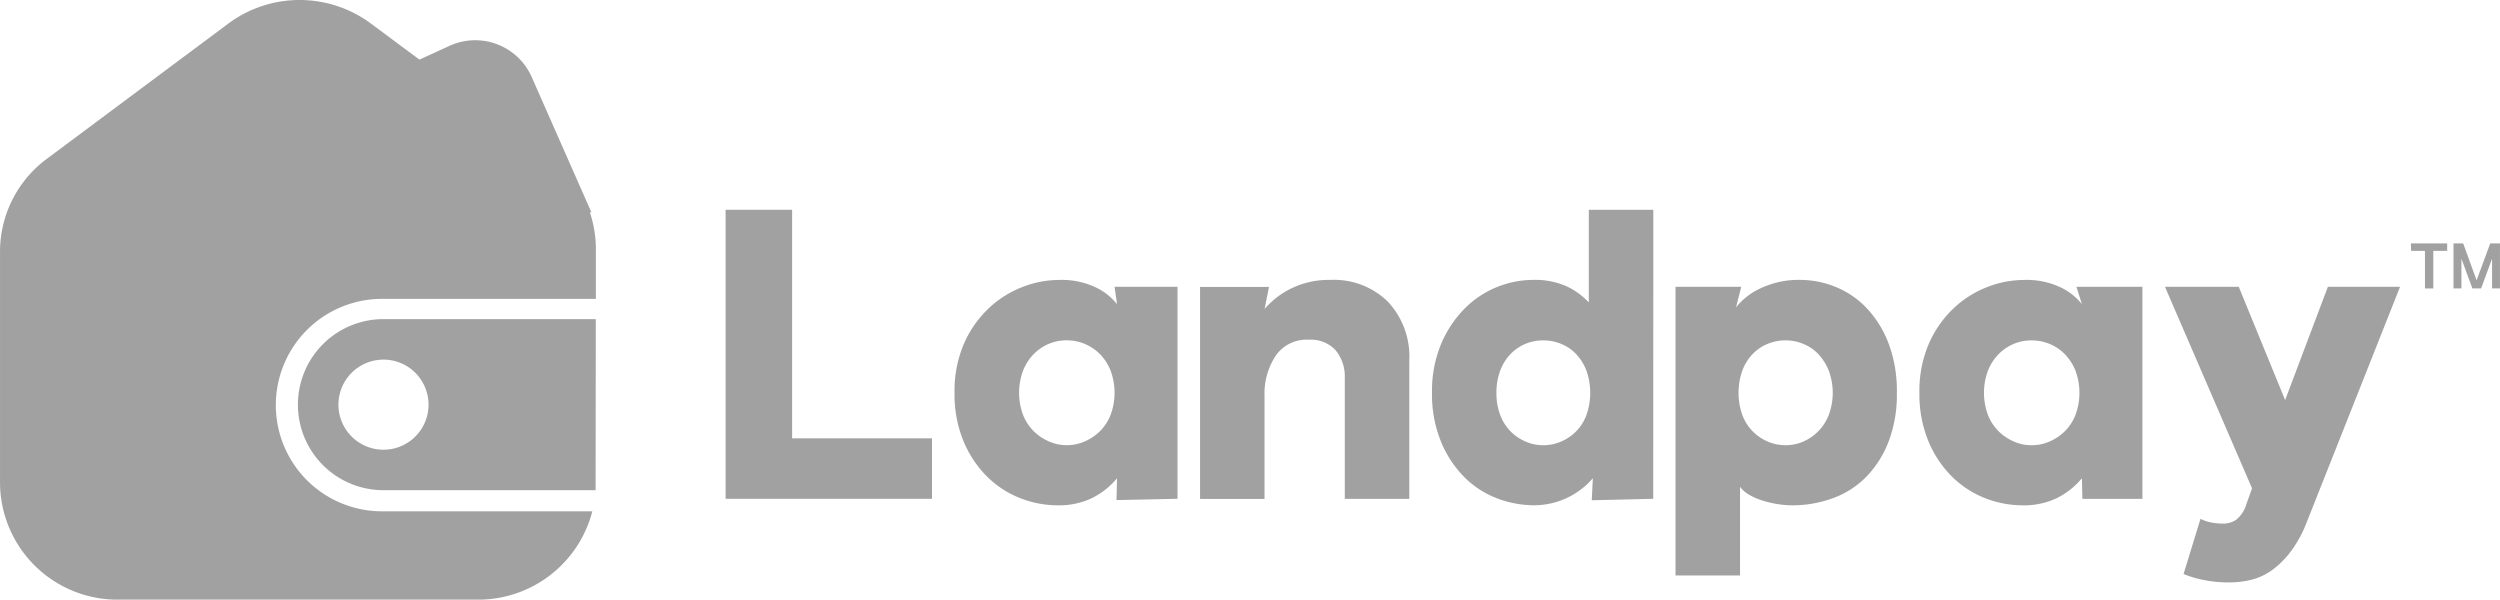 <svg id="ic-landpay-d" xmlns="http://www.w3.org/2000/svg" width="126.146" height="30.256" viewBox="0 0 126.146 30.256">
  <g id="Group_6609" data-name="Group 6609" transform="translate(36.613 10.585)">
    <path id="Path_13128" data-name="Path 13128" d="M297.25,264.38h3.356v11.533h7.058v3.051H297.25Z" transform="translate(-297.25 -264.38)" fill="#a1a1a1"/>
    <path id="Path_13129" data-name="Path 13129" d="M365.82,282.3V293l-3.08.065.028-1.1a3.923,3.923,0,0,1-1.282,1.008,3.859,3.859,0,0,1-1.709.357,5.205,5.205,0,0,1-1.882-.357,4.915,4.915,0,0,1-1.669-1.078,5.44,5.44,0,0,1-1.2-1.79,6.188,6.188,0,0,1-.458-2.451,6.03,6.03,0,0,1,.468-2.461,5.44,5.44,0,0,1,1.231-1.78,5.2,5.2,0,0,1,1.7-1.088,5.113,5.113,0,0,1,1.872-.367,4,4,0,0,1,1.86.377,3.046,3.046,0,0,1,1.068.845l-.123-.875h3.174Zm-4.67,2.888a2.361,2.361,0,0,0-.925-.183,2.283,2.283,0,0,0-.915.183,2.365,2.365,0,0,0-.762.528,2.49,2.49,0,0,0-.528.834,3.215,3.215,0,0,0,0,2.2,2.4,2.4,0,0,0,.528.824,2.525,2.525,0,0,0,.774.528,2.215,2.215,0,0,0,.9.193,2.259,2.259,0,0,0,.925-.193,2.548,2.548,0,0,0,.774-.528,2.386,2.386,0,0,0,.528-.824,3.215,3.215,0,0,0,0-2.2,2.53,2.53,0,0,0-.528-.834A2.328,2.328,0,0,0,361.151,285.191Z" transform="translate(-343.017 -278.417)" fill="#a1a1a1"/>
    <path id="Path_13130" data-name="Path 13130" d="M419.287,283.405a4.208,4.208,0,0,1,1.352-1.038,4.3,4.3,0,0,1,1.963-.427,3.888,3.888,0,0,1,2.908,1.1,4.054,4.054,0,0,1,1.078,2.971v6.978h-3.255v-6.1a2.078,2.078,0,0,0-.458-1.393,1.7,1.7,0,0,0-1.373-.538,1.884,1.884,0,0,0-1.659.814,3.47,3.47,0,0,0-.56,2.013v5.208H416.03v-10.7h3.477Z" transform="translate(-392.09 -278.401)" fill="#a1a1a1"/>
    <path id="Path_13131" data-name="Path 13131" d="M485.246,278.964l-3.1.073.052-1.109a3.913,3.913,0,0,1-2.951,1.362,5.248,5.248,0,0,1-1.9-.357,4.679,4.679,0,0,1-1.647-1.078,5.5,5.5,0,0,1-1.169-1.79,6.3,6.3,0,0,1-.447-2.451,6.169,6.169,0,0,1,.458-2.461,5.678,5.678,0,0,1,1.179-1.78,4.91,4.91,0,0,1,3.447-1.455,3.94,3.94,0,0,1,1.709.324,3.662,3.662,0,0,1,1.119.814V264.38h3.255Zm-4.628-7.81a2.361,2.361,0,0,0-.925-.183,2.283,2.283,0,0,0-.915.183,2.243,2.243,0,0,0-.752.528,2.448,2.448,0,0,0-.508.834,3.14,3.14,0,0,0-.183,1.1,3.086,3.086,0,0,0,.183,1.1,2.394,2.394,0,0,0,.508.824,2.426,2.426,0,0,0,.762.528,2.214,2.214,0,0,0,.9.193,2.258,2.258,0,0,0,.925-.193,2.381,2.381,0,0,0,.762-.528,2.317,2.317,0,0,0,.508-.824,3.381,3.381,0,0,0,0-2.2,2.521,2.521,0,0,0-.508-.834A2.169,2.169,0,0,0,480.618,271.154Z" transform="translate(-438.44 -264.38)" fill="#a1a1a1"/>
    <path id="Path_13132" data-name="Path 13132" d="M535.07,282.295h3.316l-.264,1.038a3.388,3.388,0,0,1,1.292-.986,4.473,4.473,0,0,1,1.923-.4,4.767,4.767,0,0,1,1.84.367,4.483,4.483,0,0,1,1.566,1.088,5.388,5.388,0,0,1,1.088,1.78,6.816,6.816,0,0,1,.407,2.461,6.683,6.683,0,0,1-.417,2.461,5.246,5.246,0,0,1-1.129,1.78A4.5,4.5,0,0,1,543,292.965a5.939,5.939,0,0,1-2.054.357,4.623,4.623,0,0,1-.711-.06,5.426,5.426,0,0,1-.752-.173,3.355,3.355,0,0,1-.671-.284,1.533,1.533,0,0,1-.488-.417v4.474h-3.255V282.295Zm4.628,7.8a2.267,2.267,0,0,0,.925.193,2.192,2.192,0,0,0,.915-.193,2.43,2.43,0,0,0,.752-.528,2.46,2.46,0,0,0,.518-.824,3.215,3.215,0,0,0,0-2.2,2.647,2.647,0,0,0-.518-.834,2.169,2.169,0,0,0-.762-.528,2.306,2.306,0,0,0-.9-.183,2.354,2.354,0,0,0-.925.183,2.2,2.2,0,0,0-.762.528,2.447,2.447,0,0,0-.508.834,3.382,3.382,0,0,0,0,2.2,2.4,2.4,0,0,0,.508.824A2.428,2.428,0,0,0,539.7,290.095Z" transform="translate(-487.138 -278.409)" fill="#a1a1a1"/>
    <path id="Path_13133" data-name="Path 13133" d="M607.38,282.295v10.7h-3.029l-.022-1.038a3.921,3.921,0,0,1-1.282,1.008,3.859,3.859,0,0,1-1.709.357,5.206,5.206,0,0,1-1.882-.357,4.915,4.915,0,0,1-1.669-1.078,5.439,5.439,0,0,1-1.2-1.79,6.186,6.186,0,0,1-.458-2.451,6.029,6.029,0,0,1,.468-2.461,5.44,5.44,0,0,1,1.231-1.78,5.2,5.2,0,0,1,1.7-1.088,5.114,5.114,0,0,1,1.872-.367,4,4,0,0,1,1.86.377,3.045,3.045,0,0,1,1.068.844l-.276-.875h3.328Zm-4.67,2.888a2.36,2.36,0,0,0-.925-.183,2.283,2.283,0,0,0-.915.183,2.368,2.368,0,0,0-.762.528,2.493,2.493,0,0,0-.528.834,3.217,3.217,0,0,0,0,2.2,2.409,2.409,0,0,0,.528.824,2.526,2.526,0,0,0,.774.528,2.214,2.214,0,0,0,.9.193,2.259,2.259,0,0,0,.925-.193,2.527,2.527,0,0,0,.774-.528,2.386,2.386,0,0,0,.528-.824,3.215,3.215,0,0,0,0-2.2,2.531,2.531,0,0,0-.528-.834A2.281,2.281,0,0,0,602.71,285.183Z" transform="translate(-535.891 -278.409)" fill="#a1a1a1"/>
    <path id="Path_13134" data-name="Path 13134" d="M661.994,293.83,657.6,283.66h3.723l2.34,5.716,2.157-5.716h3.642l-4.678,11.8a6.283,6.283,0,0,1-.794,1.5,4.588,4.588,0,0,1-.945.965,3.059,3.059,0,0,1-1.048.508,4.537,4.537,0,0,1-1.139.143,6.318,6.318,0,0,1-1.312-.123,5.447,5.447,0,0,1-1.008-.3l.855-2.787a1.867,1.867,0,0,0,.528.183,3.237,3.237,0,0,0,.631.06,1.15,1.15,0,0,0,.641-.193,1.59,1.59,0,0,0,.518-.8Z" transform="translate(-584.972 -279.774)" fill="#a1a1a1"/>
    <g id="Group_6608" data-name="Group 6608" transform="translate(85.038 1.697)">
      <path id="Path_13135" data-name="Path 13135" d="M719.17,272.8H721v.377h-.7v1.895h-.421v-1.895h-.7Z" transform="translate(-719.17 -272.8)" fill="#a1a1a1"/>
      <path id="Path_13136" data-name="Path 13136" d="M731.708,272.8h.492v2.271h-.4v-1.5l-.552,1.5h-.441l-.552-1.5v1.5h-.4V272.8h.488l.677,1.862Z" transform="translate(-727.706 -272.8)" fill="#a1a1a1"/>
    </g>
  </g>
  <g id="Group_6611" data-name="Group 6611" transform="translate(0 0)">
    <path id="Path_13137" data-name="Path 13137" d="M145.353,220.893h.079l-3.019-6.842a3.116,3.116,0,0,0-4.148-1.557l-1.51.692-2.467-1.832a6.034,6.034,0,0,0-7.159,0l-9.162,6.827a5.835,5.835,0,0,0-2.376,4.7v11.664a5.923,5.923,0,0,0,5.956,5.89H139.7a5.945,5.945,0,0,0,5.778-4.457H134.941a5.36,5.36,0,1,1,0-10.719h10.716v-2.527A5.868,5.868,0,0,0,145.353,220.893Z" transform="translate(-115.59 -210.178)" fill="#a1a1a1"/>
    <path id="Path_13138" data-name="Path 13138" d="M190.17,295.637a4.315,4.315,0,0,0,4.315,4.315h10.706l.01-8.632H194.485A4.317,4.317,0,0,0,190.17,295.637Zm6.591,0a2.273,2.273,0,1,1-2.273-2.273A2.273,2.273,0,0,1,196.761,295.637Z" transform="translate(-175.138 -275.218)" fill="#a1a1a1"/>
  </g>
</svg>

